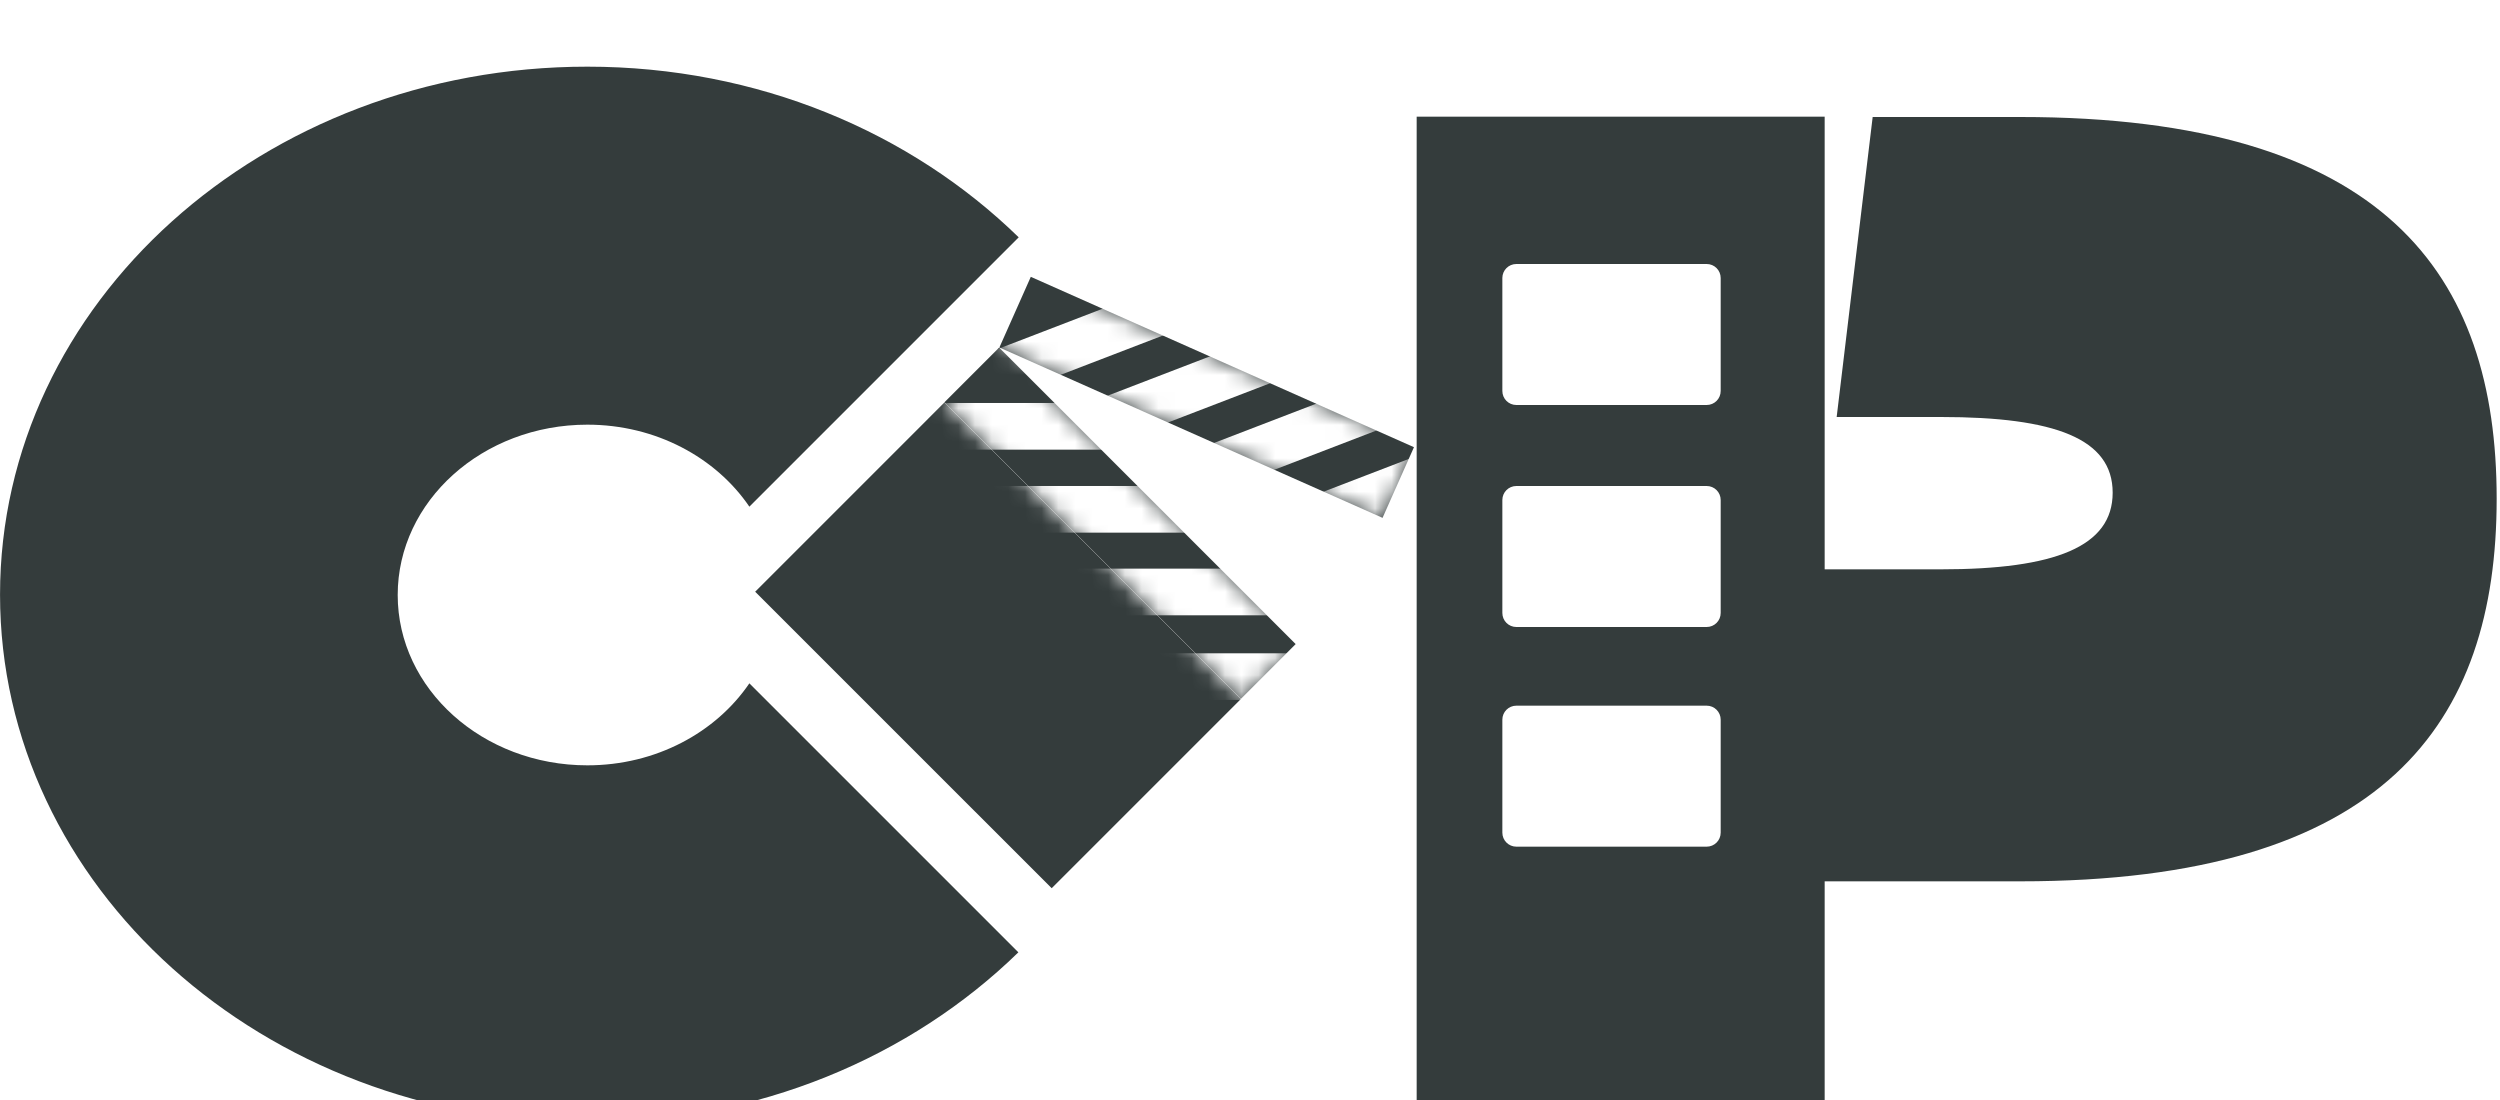 <svg width="150" height="66" viewBox="0 0 150 66" fill="none" xmlns="http://www.w3.org/2000/svg">
<g id="Layer_1">
<g id="Group" filter="url(#filter0_i_134_1838)">
<path id="Vector" d="M44.962 39C42.962 41.94 39.362 43.92 35.242 43.92C28.962 43.92 23.862 39.34 23.862 33.7C23.862 28.06 28.962 23.48 35.242 23.48C39.362 23.48 42.962 25.46 44.962 28.4L61.122 12.24C54.662 5.94 45.482 2 35.242 2C15.782 2 0.002 16.18 0.002 33.68C0.002 51.18 15.782 65.36 35.242 65.36C45.482 65.36 54.662 61.42 61.102 55.14L44.942 38.98L44.962 39Z" fill="#343C3C"/>
<g id="Group_2">
<path id="Vector_2" d="M74.457 39.937L56.666 22.146L45.31 33.503L63.101 51.293L74.457 39.937Z" fill="#343C3C"/>
<g id="Group_3">
<path id="Vector_3" d="M77.74 36.645L59.949 18.855L56.668 22.136L74.459 39.926L77.74 36.645Z" fill="#343C3C"/>
<g id="Clip path group">
<mask id="mask0_134_1838" style="mask-type:luminance" maskUnits="userSpaceOnUse" x="56" y="18" width="22" height="22">
<g id="clippath">
<path id="Vector_4" d="M77.742 36.645L59.951 18.855L56.67 22.136L74.461 39.926L77.742 36.645Z" fill="white"/>
</g>
</mask>
<g mask="url(#mask0_134_1838)">
<g id="Group_4">
<path id="Vector_5" d="M66.724 22.179H54.084V24.979H66.724V22.179Z" fill="white"/>
<path id="Vector_6" d="M71.704 27.159H59.064V29.959H71.704V27.159Z" fill="white"/>
<path id="Vector_7" d="M76.665 32.118H64.025V34.918H76.665V32.118Z" fill="white"/>
<path id="Vector_8" d="M81.743 37.198H69.103V39.998H81.743V37.198Z" fill="white"/>
</g>
</g>
</g>
</g>
<g id="Group_5">
<path id="Vector_9" d="M84.838 24.832L61.848 14.61L59.963 18.85L82.953 29.072L84.838 24.832Z" fill="#343C3C"/>
<g id="Clip path group_2">
<mask id="mask1_134_1838" style="mask-type:luminance" maskUnits="userSpaceOnUse" x="59" y="14" width="26" height="16">
<g id="clippath-1">
<path id="Vector_10" d="M84.84 24.832L61.849 14.61L59.964 18.85L82.954 29.072L84.84 24.832Z" fill="white"/>
</g>
</mask>
<g mask="url(#mask1_134_1838)">
<g id="Group_6">
<path id="Vector_11" d="M69.351 15.295L57.553 19.831L58.557 22.444L70.355 17.908L69.351 15.295Z" fill="white"/>
<path id="Vector_12" d="M75.788 18.154L63.99 22.69L64.995 25.304L76.793 20.768L75.788 18.154Z" fill="white"/>
<path id="Vector_13" d="M82.198 20.98L70.4 25.516L71.405 28.13L83.203 23.594L82.198 20.98Z" fill="white"/>
<path id="Vector_14" d="M88.749 23.912L76.951 28.448L77.956 31.061L89.754 26.526L88.749 23.912Z" fill="white"/>
</g>
</g>
</g>
</g>
</g>
</g>
<g id="Group 1171276279" filter="url(#filter1_i_134_1838)">
<path id="Vector_15" d="M109.48 32.16H116.46C123.3 32.16 126.76 30.8 126.76 27.56C126.76 24.32 123.3 23.02 116.46 23.02H110.2L112.36 5.02H121.22C143.1 5.02 149.8 14.46 149.8 27.92C149.8 41.38 143.1 50.88 121.22 50.88H109.48V65.5H85V5H109.48V32.14V32.16Z" fill="#343C3C"/>
<path id="Vector_16" d="M102.401 13.84H90.981C90.517 13.84 90.141 14.216 90.141 14.68V21.46C90.141 21.924 90.517 22.3 90.981 22.3H102.401C102.865 22.3 103.241 21.924 103.241 21.46V14.68C103.241 14.216 102.865 13.84 102.401 13.84Z" fill="white"/>
<path id="Vector_17" d="M102.401 27.16H90.981C90.517 27.16 90.141 27.536 90.141 28V34.78C90.141 35.244 90.517 35.62 90.981 35.62H102.401C102.865 35.62 103.241 35.244 103.241 34.78V28C103.241 27.536 102.865 27.16 102.401 27.16Z" fill="white"/>
<path id="Vector_18" d="M102.401 40.34H90.981C90.517 40.34 90.141 40.716 90.141 41.18V47.96C90.141 48.424 90.517 48.8 90.981 48.8H102.401C102.865 48.8 103.241 48.424 103.241 47.96V41.18C103.241 40.716 102.865 40.34 102.401 40.34Z" fill="white"/>
</g>
</g>
<defs>
<filter id="filter0_i_134_1838" x="0.002" y="2" width="84.838" height="65.36" filterUnits="userSpaceOnUse" color-interpolation-filters="sRGB">
<feFlood flood-opacity="0" result="BackgroundImageFix"/>
<feBlend mode="normal" in="SourceGraphic" in2="BackgroundImageFix" result="shape"/>
<feColorMatrix in="SourceAlpha" type="matrix" values="0 0 0 0 0 0 0 0 0 0 0 0 0 0 0 0 0 0 127 0" result="hardAlpha"/>
<feOffset dy="2"/>
<feGaussianBlur stdDeviation="1.5"/>
<feComposite in2="hardAlpha" operator="arithmetic" k2="-1" k3="1"/>
<feColorMatrix type="matrix" values="0 0 0 0 1 0 0 0 0 1 0 0 0 0 1 0 0 0 0.25 0"/>
<feBlend mode="normal" in2="shape" result="effect1_innerShadow_134_1838"/>
</filter>
<filter id="filter1_i_134_1838" x="85" y="5" width="64.8" height="62.5" filterUnits="userSpaceOnUse" color-interpolation-filters="sRGB">
<feFlood flood-opacity="0" result="BackgroundImageFix"/>
<feBlend mode="normal" in="SourceGraphic" in2="BackgroundImageFix" result="shape"/>
<feColorMatrix in="SourceAlpha" type="matrix" values="0 0 0 0 0 0 0 0 0 0 0 0 0 0 0 0 0 0 127 0" result="hardAlpha"/>
<feOffset dy="2"/>
<feGaussianBlur stdDeviation="1.5"/>
<feComposite in2="hardAlpha" operator="arithmetic" k2="-1" k3="1"/>
<feColorMatrix type="matrix" values="0 0 0 0 1 0 0 0 0 1 0 0 0 0 1 0 0 0 0.25 0"/>
<feBlend mode="normal" in2="shape" result="effect1_innerShadow_134_1838"/>
</filter>
</defs>
</svg>
